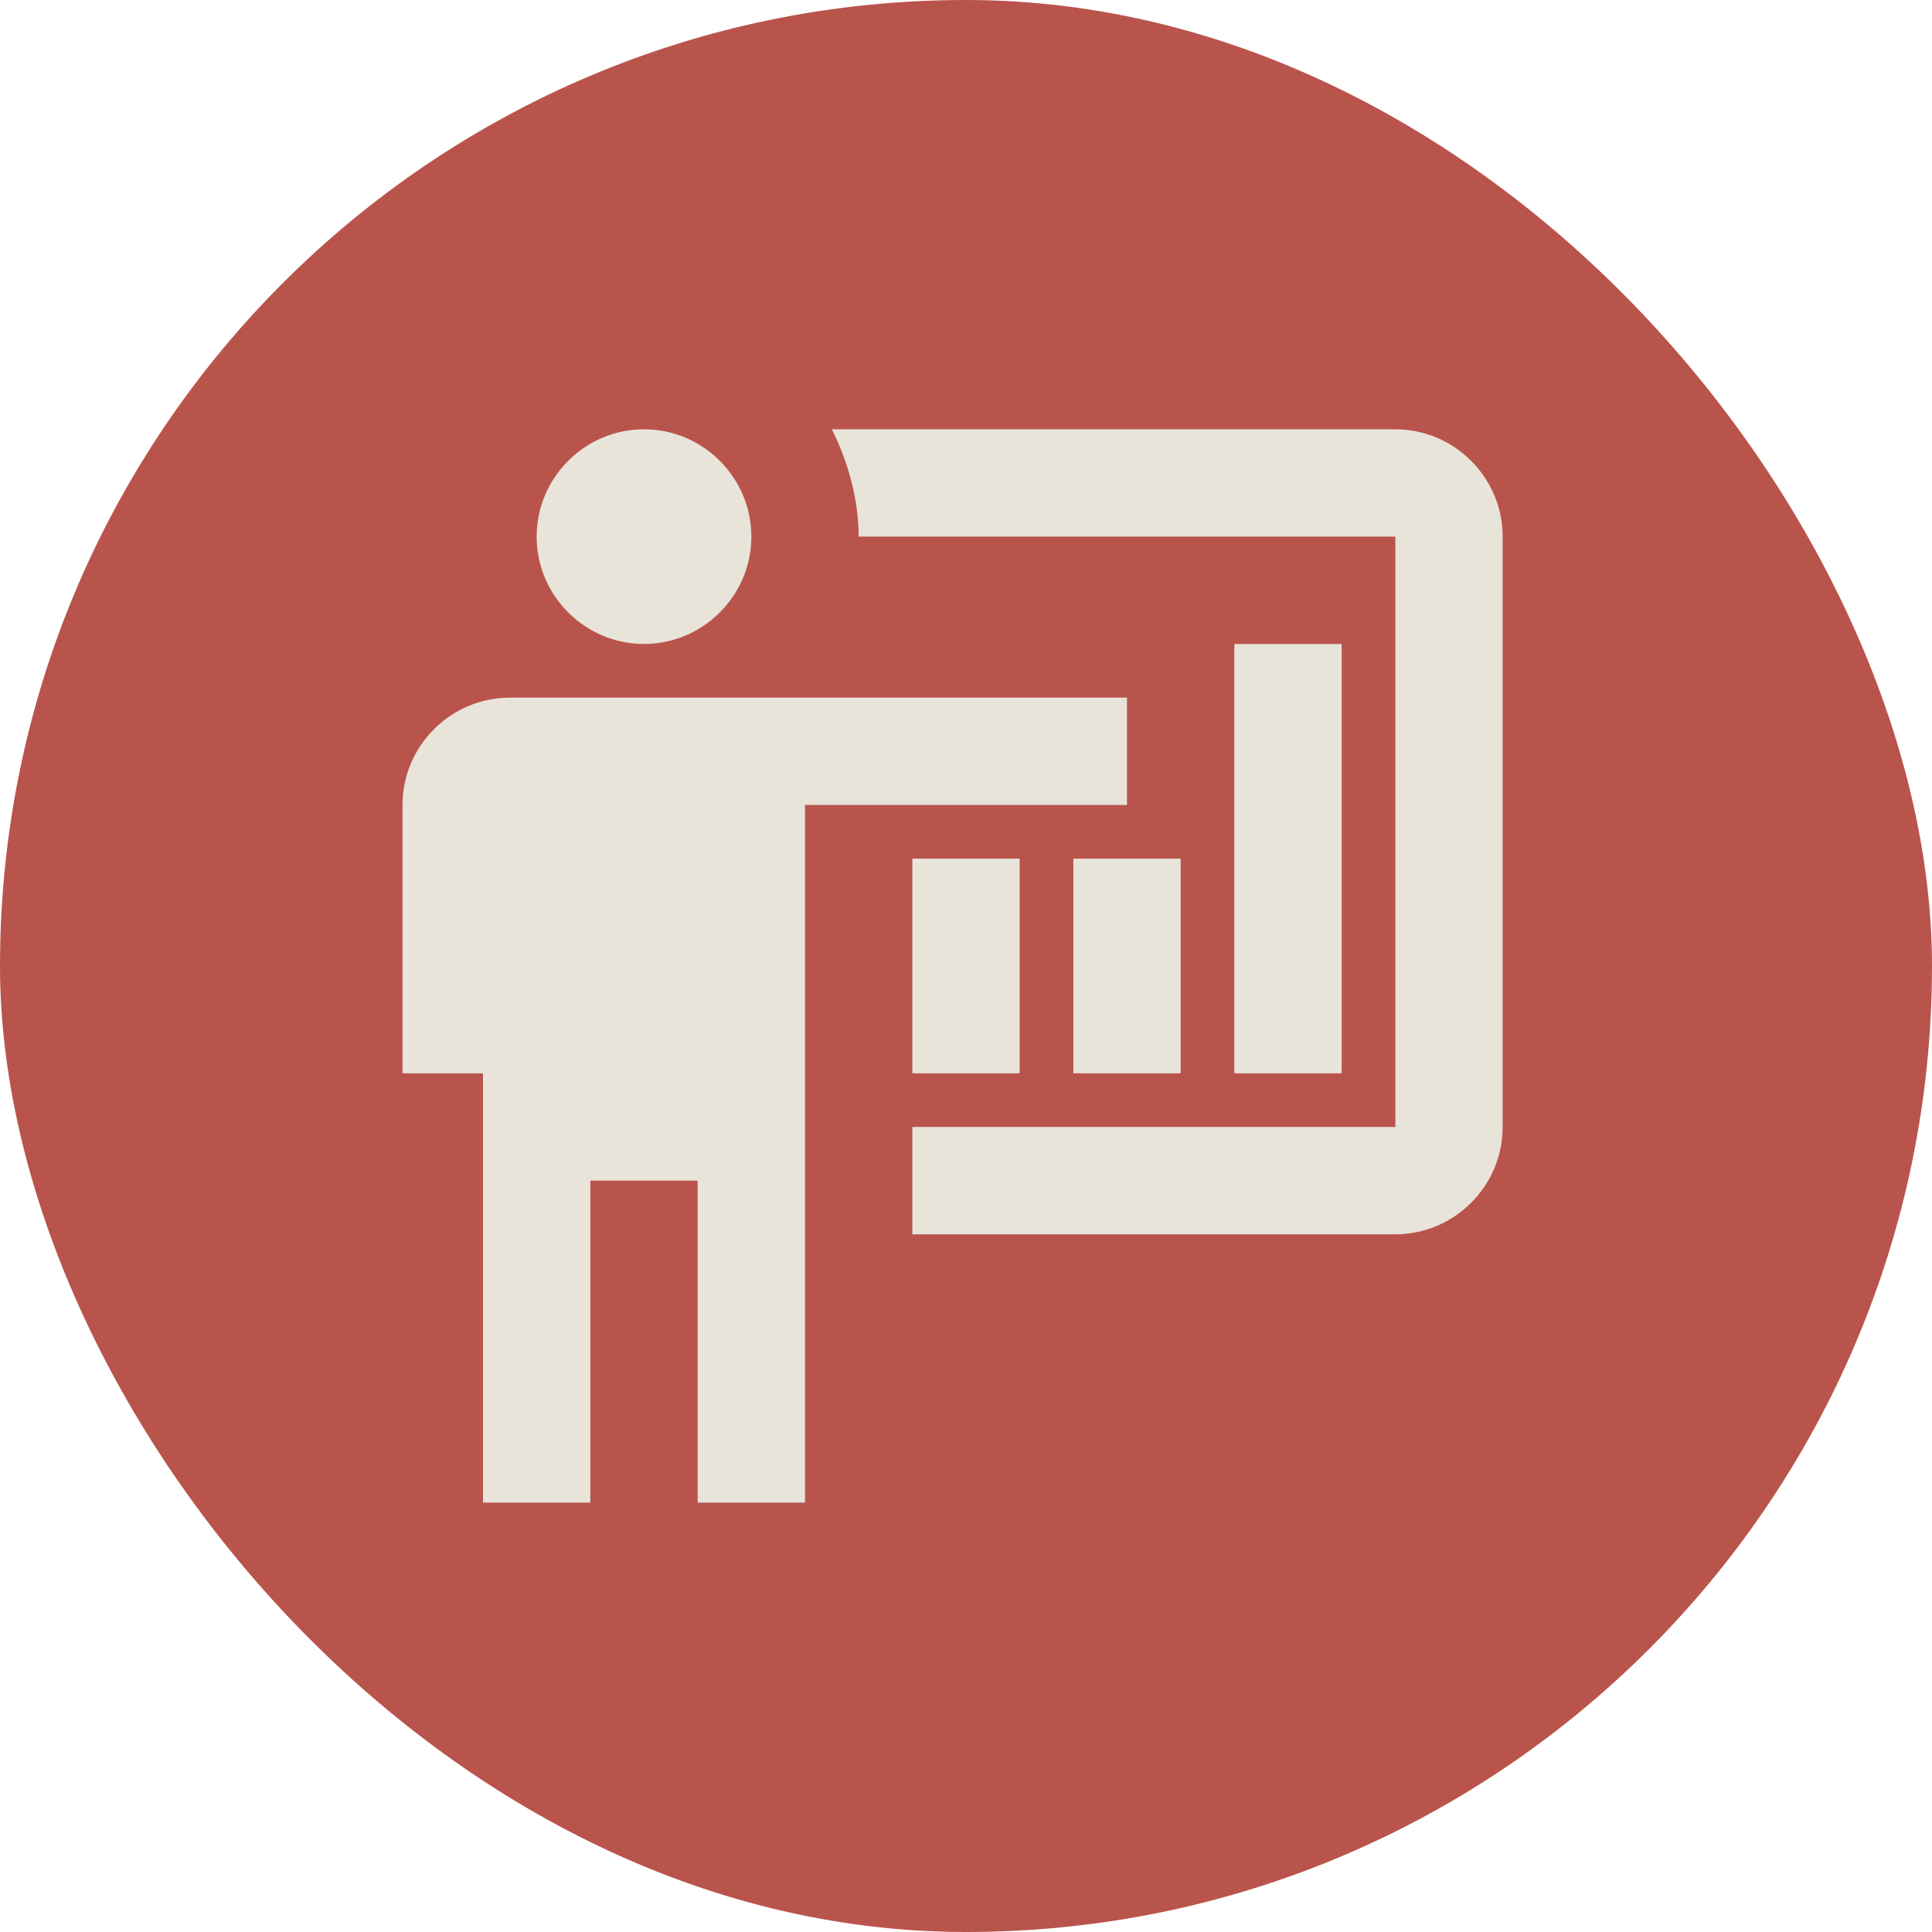 <svg width="48" height="48" viewBox="0 0 48 48" fill="none" xmlns="http://www.w3.org/2000/svg">
<rect width="48" height="48" rx="24" fill="#B9544C"/>
<path d="M34.667 30.666C36.133 30.666 37.333 29.466 37.333 27.999V13.333C37.333 11.866 36.133 10.666 34.667 10.666H20.667C21.067 11.466 21.333 12.399 21.333 13.333H34.667V27.999H22.667V30.666M28 17.333V19.999H20V37.333H17.333V29.333H14.667V37.333H12V26.666H10V19.999C10 18.533 11.2 17.333 12.667 17.333H28ZM18.667 13.333C18.667 14.799 17.467 15.999 16 15.999C14.533 15.999 13.333 14.799 13.333 13.333C13.333 11.866 14.533 10.666 16 10.666C17.467 10.666 18.667 11.866 18.667 13.333ZM30.667 15.999H33.333V26.666H30.667V15.999ZM26.667 21.333H29.333V26.666H26.667V21.333ZM22.667 21.333H25.333V26.666H22.667V21.333Z" fill="#E8E4DA"/>
</svg>
